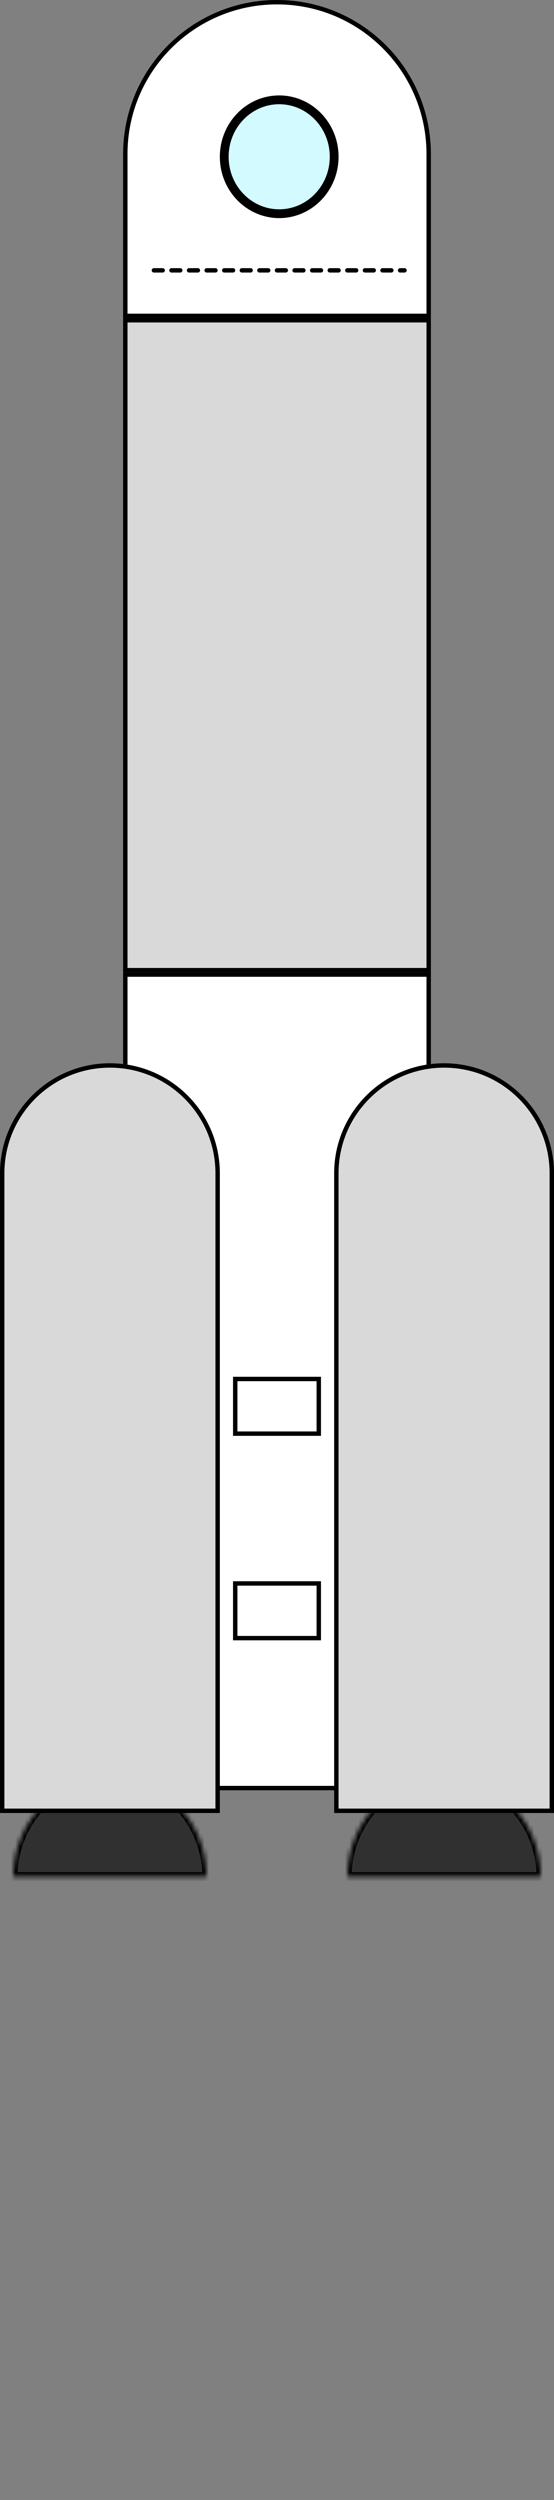 <svg width="126" height="568" viewBox="0 0 126 568" fill="none" xmlns="http://www.w3.org/2000/svg">
<rect x="0" y="0" width="126" height="568" fill="#808080" stroke="none"/>
<mask id="path-1-inside-1_5_39" fill="white">
<path d="M123 426.371C123 423.388 122.431 420.435 121.325 417.679C120.22 414.923 118.599 412.42 116.556 410.311C114.513 408.202 112.088 406.529 109.419 405.387C106.75 404.246 103.889 403.658 101 403.658C98.111 403.658 95.25 404.246 92.581 405.387C89.912 406.529 87.487 408.202 85.444 410.311C83.401 412.42 81.78 414.923 80.675 417.679C79.569 420.435 79 423.388 79 426.371L101 426.371H123Z"/>
</mask>
<path d="M123 426.371C123 423.388 122.431 420.435 121.325 417.679C120.22 414.923 118.599 412.42 116.556 410.311C114.513 408.202 112.088 406.529 109.419 405.387C106.75 404.246 103.889 403.658 101 403.658C98.111 403.658 95.25 404.246 92.581 405.387C89.912 406.529 87.487 408.202 85.444 410.311C83.401 412.42 81.78 414.923 80.675 417.679C79.569 420.435 79 423.388 79 426.371L101 426.371H123Z" fill="#303030" stroke="black" stroke-width="2" mask="url(#path-1-inside-1_5_39)"/>
<mask id="path-2-inside-2_5_39" fill="white">
<path d="M47 426.371C47 423.388 46.431 420.435 45.325 417.679C44.22 414.923 42.599 412.42 40.556 410.311C38.514 408.202 36.088 406.529 33.419 405.387C30.75 404.246 27.889 403.658 25 403.658C22.111 403.658 19.25 404.246 16.581 405.387C13.912 406.529 11.486 408.202 9.444 410.311C7.401 412.42 5.78 414.923 4.675 417.679C3.569 420.435 3 423.388 3 426.371L25 426.371H47Z"/>
</mask>
<path d="M47 426.371C47 423.388 46.431 420.435 45.325 417.679C44.22 414.923 42.599 412.42 40.556 410.311C38.514 408.202 36.088 406.529 33.419 405.387C30.75 404.246 27.889 403.658 25 403.658C22.111 403.658 19.25 404.246 16.581 405.387C13.912 406.529 11.486 408.202 9.444 410.311C7.401 412.42 5.78 414.923 4.675 417.679C3.569 420.435 3 423.388 3 426.371L25 426.371H47Z" fill="#303030" stroke="black" stroke-width="2" mask="url(#path-2-inside-2_5_39)"/>
<rect x="28.5" y="72.766" width="69" height="147.662" fill="#D9D9D9" stroke="black"/>
<path d="M97.5 35V71.766H28.5V35C28.5 15.946 43.946 0.5 63 0.5C82.054 0.5 97.5 15.946 97.5 35Z" fill="white" stroke="black"/>
<rect x="28.5" y="221.428" width="69" height="184.827" fill="white" stroke="black"/>
<rect x="53.5" y="359.766" width="19" height="12.421" stroke="black"/>
<path d="M49.5 266.576V411.417H0.5V266.576C0.5 253.045 11.469 242.076 25 242.076C38.531 242.076 49.5 253.045 49.5 266.576Z" fill="#D9D9D9" stroke="black"/>
<path d="M125.5 266.576V411.417H76.5V266.576C76.5 253.045 87.469 242.076 101 242.076C114.531 242.076 125.5 253.045 125.5 266.576Z" fill="#D9D9D9" stroke="black"/>
<rect x="53.5" y="313.309" width="19" height="12.421" stroke="black"/>
<path d="M76 35.617C76 42.792 70.374 48.554 63.5 48.554C56.626 48.554 51 42.792 51 35.617C51 28.442 56.626 22.68 63.5 22.68C70.374 22.68 76 28.442 76 35.617Z" fill="#D2FAFF" stroke="black" stroke-width="2"/>
<path d="M35 61.426H92" stroke="black" stroke-linecap="round" stroke-linejoin="round" stroke-dasharray="2 2"/>
</svg>
